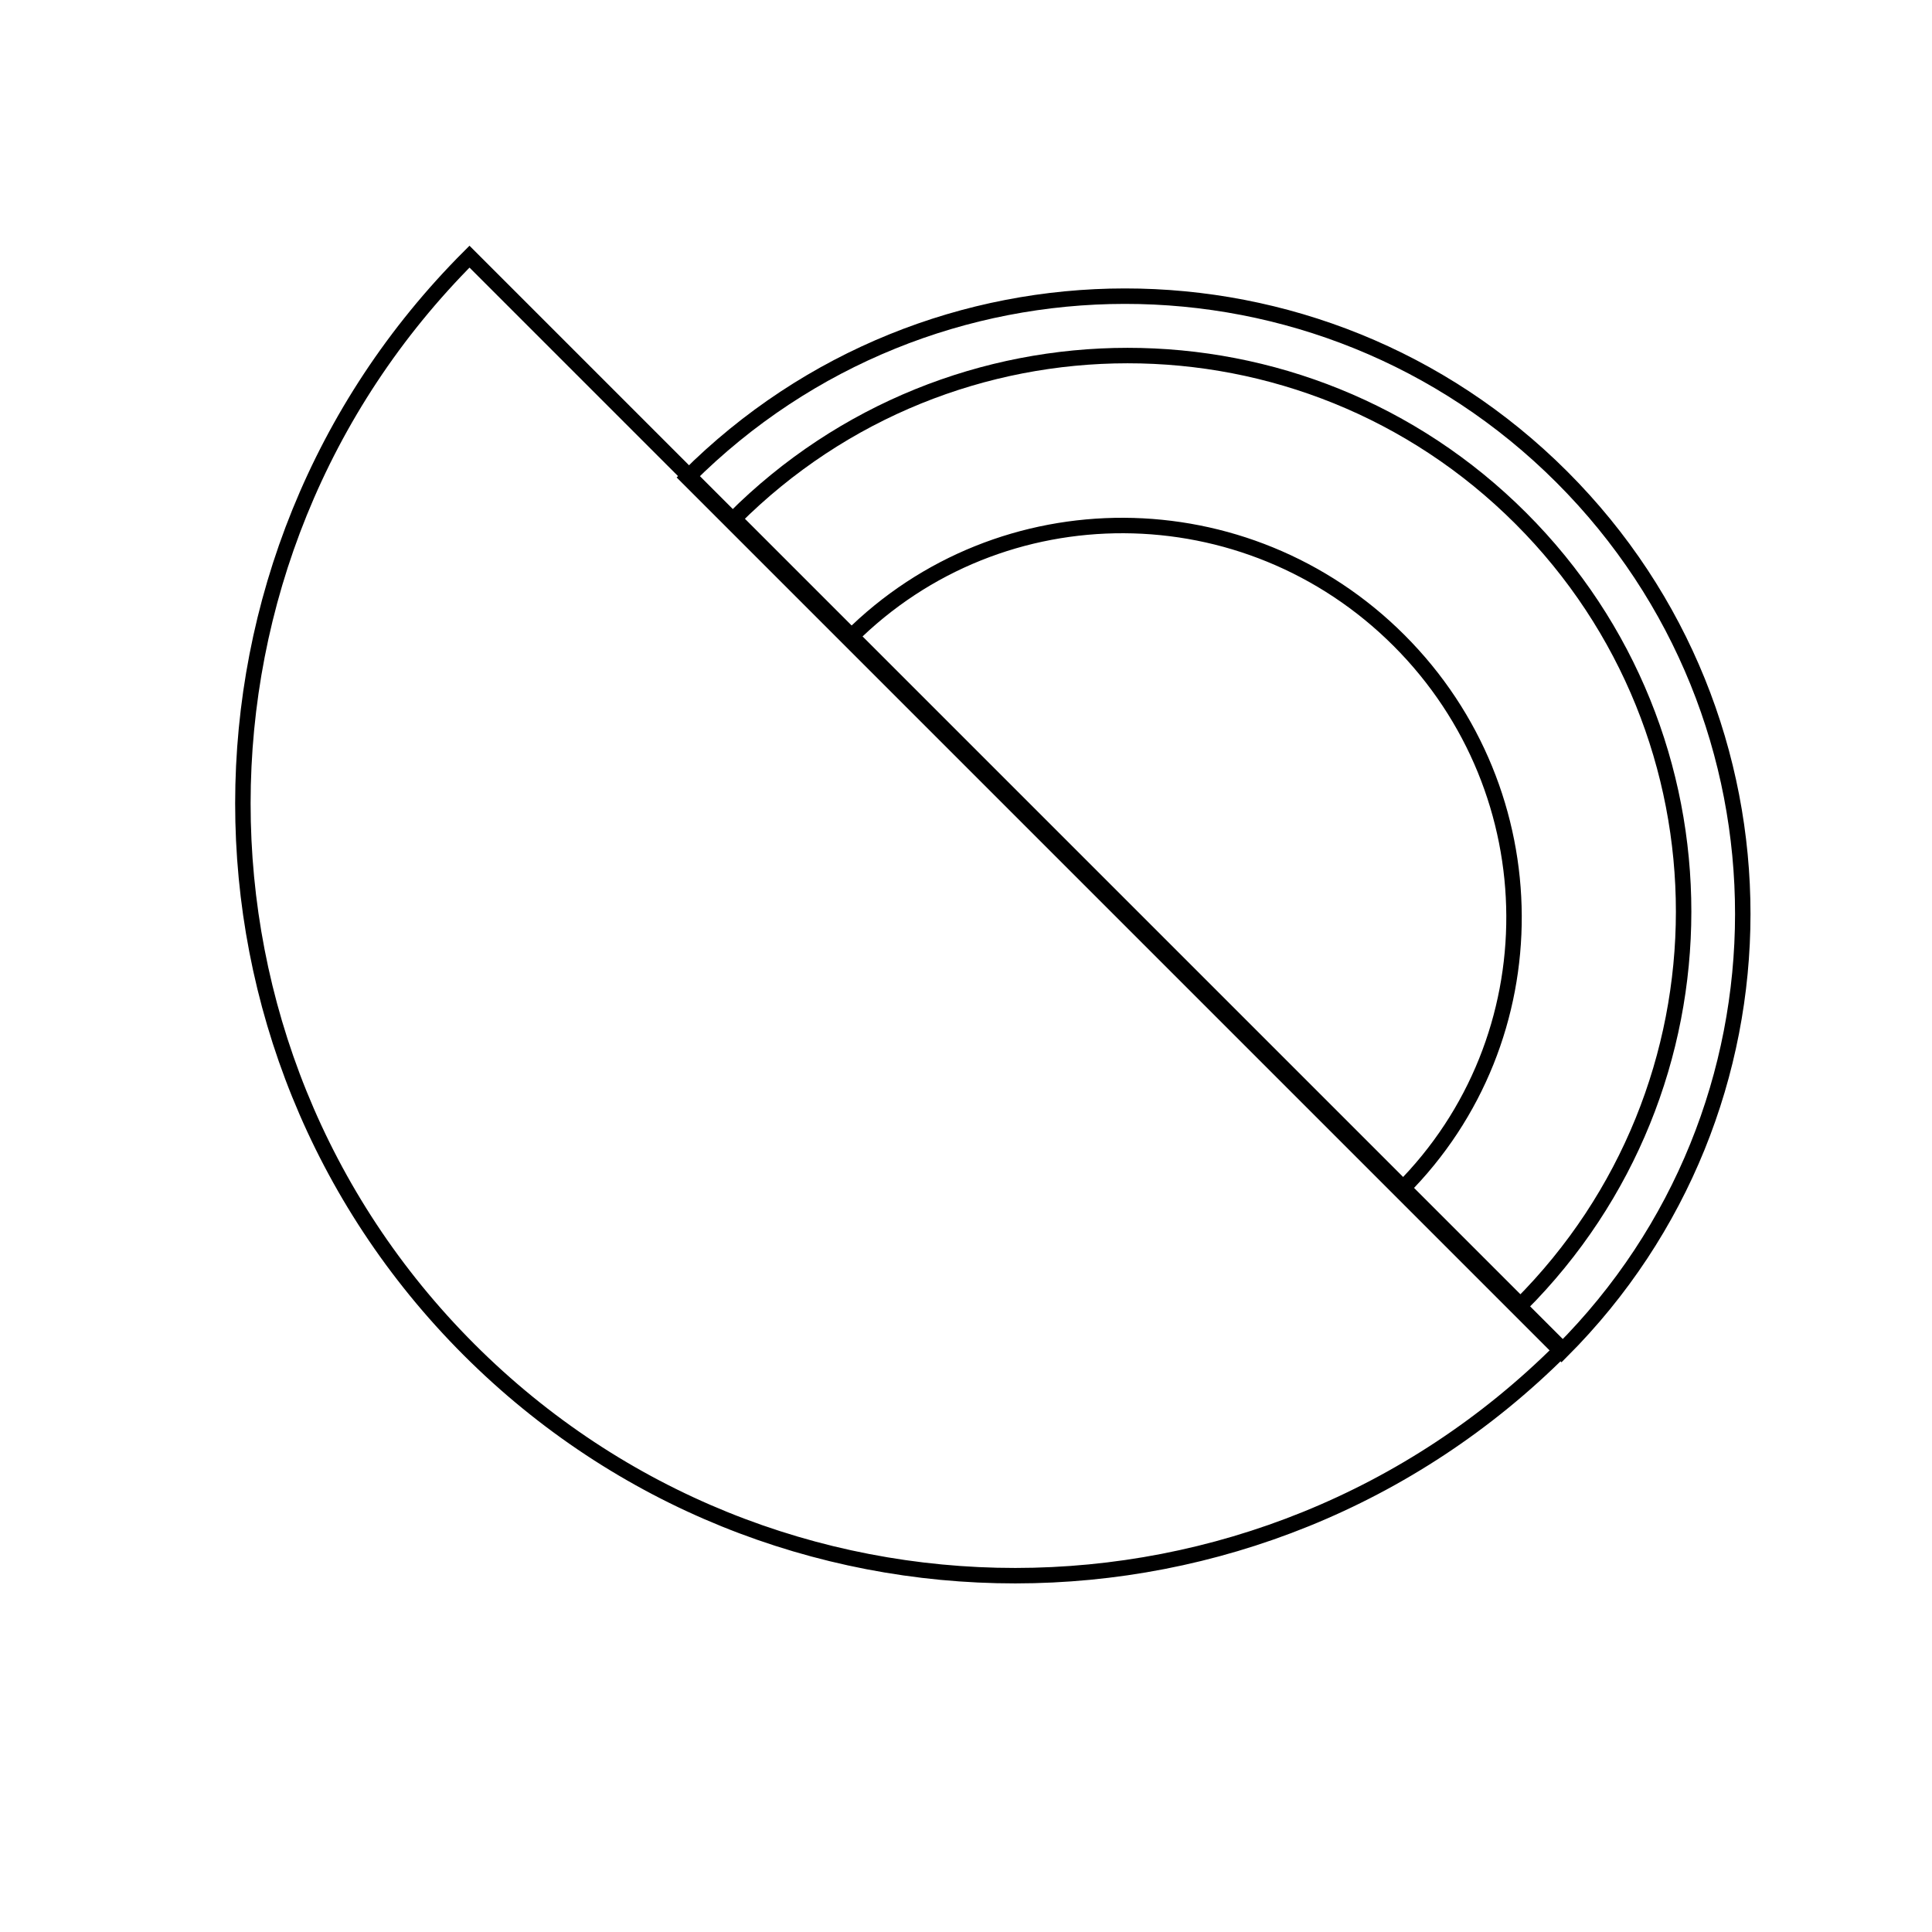 <?xml version="1.0" encoding="UTF-8"?>
<svg width="200px" height="200px" viewBox="0 0 200 200" version="1.1" xmlns="http://www.w3.org/2000/svg" xmlns:xlink="http://www.w3.org/1999/xlink">
    <!-- Generator: Sketch 51.2 (57519) - http://www.bohemiancoding.com/sketch -->
    <title>exp2</title>
    <desc>Created with Sketch.</desc>
    <defs></defs>
    <g id="exp2" stroke="none" stroke-width="1" fill="none" fill-rule="evenodd">
        <path d="M156.812,151.431 C156.812,107.227 121.01,71.392 76.847,71.392 C32.684,71.392 -3.117,107.227 -3.117,151.431 C65.615,151.431 94.074,151.431 156.812,151.431 Z" id="Oval-Copy-5" stroke="#000000" stroke-width="1.6" transform="translate(76.847, 111.411) rotate(-135) translate(-76.847, -111.411) "></path>
        <path d="M203.02,104.037 C203.02,68.674 174.379,40.006 139.049,40.006 C103.719,40.006 75.078,68.674 75.078,104.037 C130.063,104.037 152.83,104.037 203.02,104.037 Z" id="Oval-Copy-6" stroke="#000000" stroke-width="1.6" transform="translate(139.049, 72.022) rotate(-315) translate(-139.049, -72.022) "></path>
        <path d="M194.636,102.848 C194.636,71.021 168.859,45.221 137.062,45.221 C105.264,45.221 79.487,71.021 79.487,102.848 C128.974,102.848 149.465,102.848 194.636,102.848 Z" id="Oval-Copy-7" stroke="#000000" stroke-width="1.6" transform="translate(137.062, 74.034) rotate(-315) translate(-137.062, -74.034) "></path>
        <path d="M171.062,100.463 C171.062,78.36 152.982,60.443 130.68,60.443 C108.377,60.443 90.298,78.36 90.298,100.463 C125.007,100.463 139.379,100.463 171.062,100.463 Z" id="Oval-Copy-8" stroke="#000000" stroke-width="1.6" transform="translate(130.68, 80.453) rotate(-315) translate(-130.68, -80.453) "></path>
    </g>
</svg>